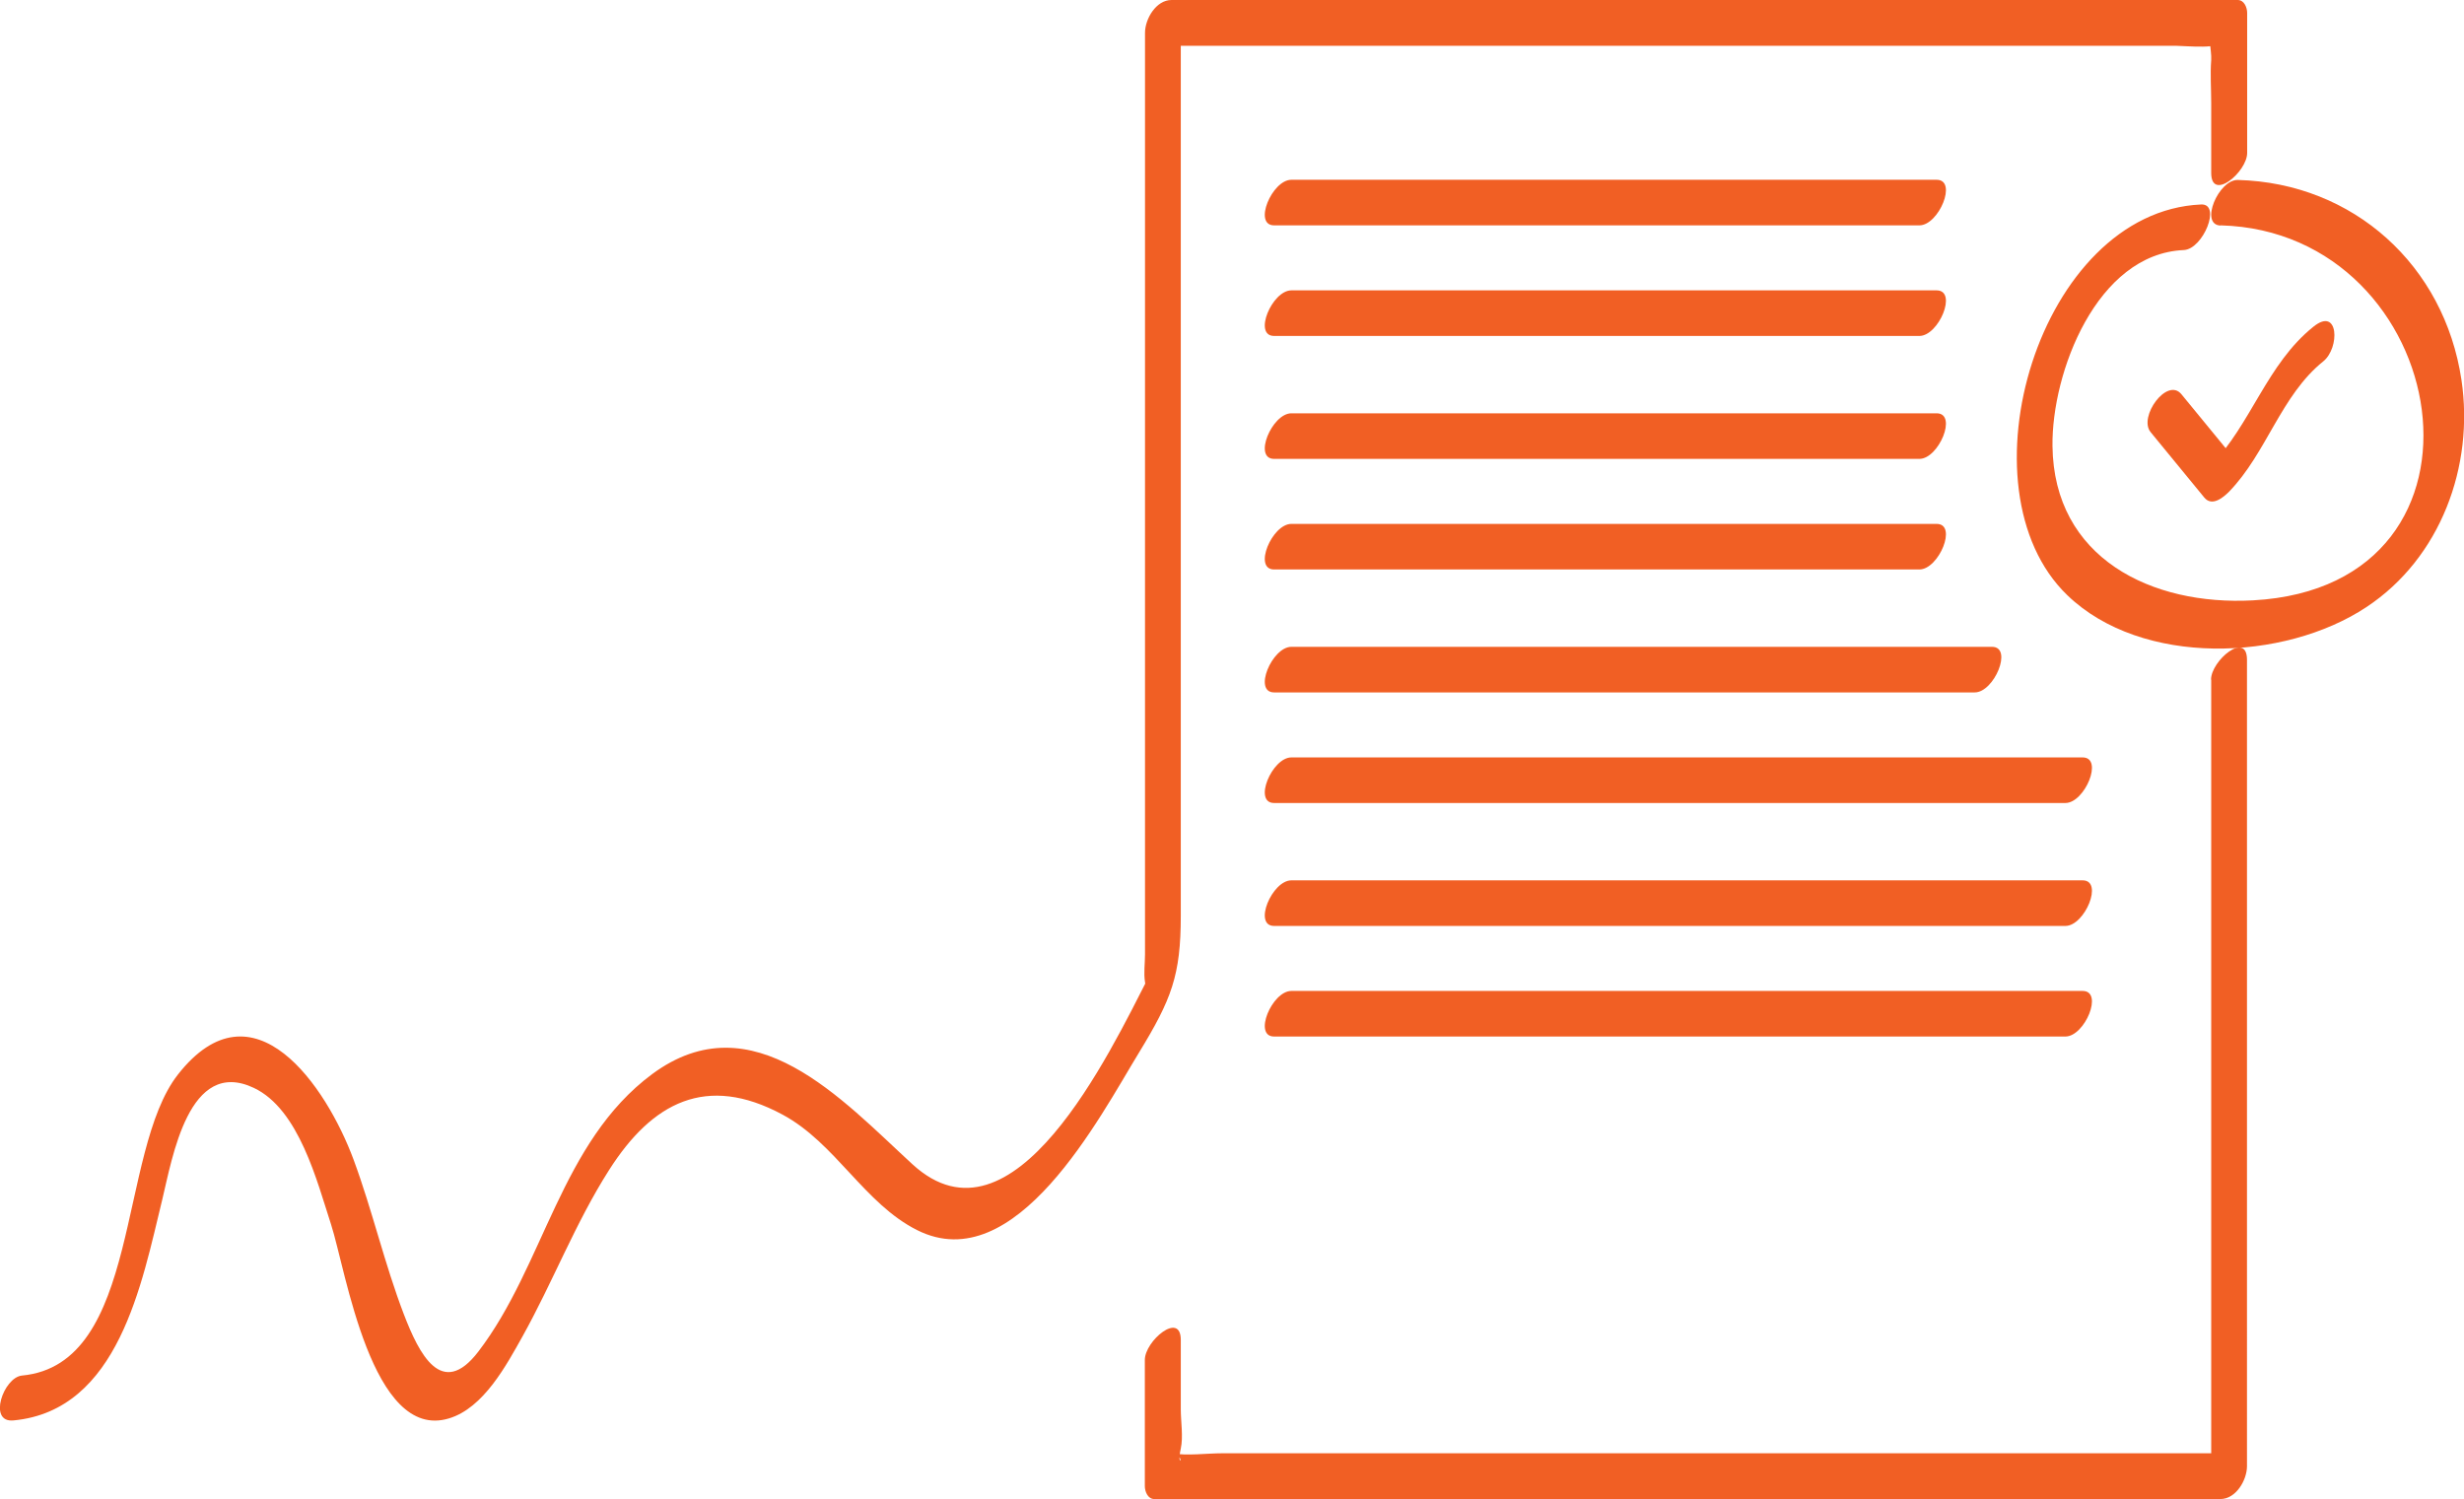 <?xml version="1.0" encoding="UTF-8"?><svg xmlns="http://www.w3.org/2000/svg" viewBox="0 0 135.68 82.55"><defs><style>.d{fill:#f15f24;}</style></defs><g id="a"/><g id="b"><g id="c"><g><path class="d" d="M121.76,37.42v44.42l1.46-1.81h-55.91c-.88,0-1.92,.15-2.8,0,.89,.16,.24,.95,.51-.26,.14-.65,0-1.49,0-2.16v-3.82c0-1.61-1.98,.05-1.98,1.1v6.95c0,.29,.16,.71,.52,.71h58.71c.85,0,1.46-1.04,1.46-1.81V36.33c0-1.61-1.98,.05-1.98,1.1h0Z"/><path class="d" d="M.75,78.22c5.79-.55,7.06-7.57,8.18-12.14,.56-2.31,1.46-7.87,5.05-6.17,2.49,1.18,3.48,5.16,4.25,7.52,.81,2.49,2.23,11.97,6.49,10.68,1.91-.57,3.17-2.94,4.06-4.53,1.67-3,2.91-6.25,4.76-9.15,2.37-3.72,5.35-5.31,9.55-3.05,2.92,1.57,4.5,4.9,7.41,6.36,5.43,2.73,10.06-6.24,12.21-9.76,1.8-2.95,2.31-4.26,2.31-7.55V.71l-1.46,1.81h56.23c.43,0,2.88,.23,2.22-.31-.54-.44-.21,.52-.25,1.1-.06,.77,0,1.58,0,2.36v3.85c0,1.61,1.98-.05,1.98-1.1V.71c0-.29-.16-.71-.52-.71h-58.71c-.85,0-1.46,1.04-1.46,1.81V52.55c0,.49-.08,1.05,0,1.53,.15,.89-.03,.18,.21-.3-2.16,4.21-7.46,15.42-13.01,10.34-3.87-3.55-8.8-9.07-14.34-4.97-5.05,3.75-5.93,10.52-9.57,15.28-2.02,2.64-3.27,.11-4.1-2.05-1.07-2.79-1.73-5.71-2.77-8.52-1.49-4.02-5.51-9.99-9.67-4.69-3.35,4.27-2.01,15.96-8.59,16.58-1.02,.1-1.89,2.61-.47,2.47H.75Z"/><path class="d" d="M70.16,12.41h35.53c1.07,0,2.12-2.51,.95-2.51h-35.53c-1.07,0-2.12,2.51-.95,2.51h0Z"/><path class="d" d="M70.16,18.5h35.53c1.07,0,2.12-2.51,.95-2.51h-35.53c-1.07,0-2.12,2.51-.95,2.51h0Z"/><path class="d" d="M70.16,25.27h35.53c1.07,0,2.12-2.51,.95-2.51h-35.53c-1.07,0-2.12,2.51-.95,2.51h0Z"/><path class="d" d="M70.16,31.36h35.53c1.07,0,2.12-2.51,.95-2.51h-35.53c-1.07,0-2.12,2.51-.95,2.51h0Z"/><path class="d" d="M70.16,38.13h38.58c1.07,0,2.12-2.51,.95-2.51h-38.58c-1.07,0-2.12,2.51-.95,2.51h0Z"/><path class="d" d="M70.16,44.22h43.57c1.07,0,2.12-2.51,.95-2.51h-43.57c-1.07,0-2.12,2.51-.95,2.51h0Z"/><path class="d" d="M70.16,50.99h43.57c1.07,0,2.12-2.51,.95-2.51h-43.57c-1.07,0-2.12,2.51-.95,2.51h0Z"/><path class="d" d="M70.16,57.08h43.57c1.07,0,2.12-2.51,.95-2.51h-43.57c-1.07,0-2.12,2.51-.95,2.51h0Z"/><path class="d" d="M122.28,12.41c12.78,.34,16.16,19.86,1.79,20.65-5.6,.31-10.98-2.33-11.05-8.5-.05-4.04,2.43-10.58,7.23-10.79,1.07-.05,2.09-2.57,.95-2.51-8.9,.4-13.45,15.66-7.36,21.52,4.1,3.95,11.93,3.66,16.47,.65,4.08-2.7,5.94-7.76,5.23-12.51-.94-6.3-5.94-10.84-12.31-11.01-1.07-.03-2.13,2.48-.95,2.51h0Z"/><path class="d" d="M118.41,23.78l2.97,3.62c.42,.51,1.03,.01,1.36-.32,2.07-2.13,2.86-5.31,5.19-7.18,.92-.74,.86-3.04-.54-1.91-2.57,2.06-3.42,5.35-5.66,7.66l1.36-.32-2.97-3.62c-.79-.96-2.38,1.25-1.7,2.08h0Z"/></g></g></g></svg>